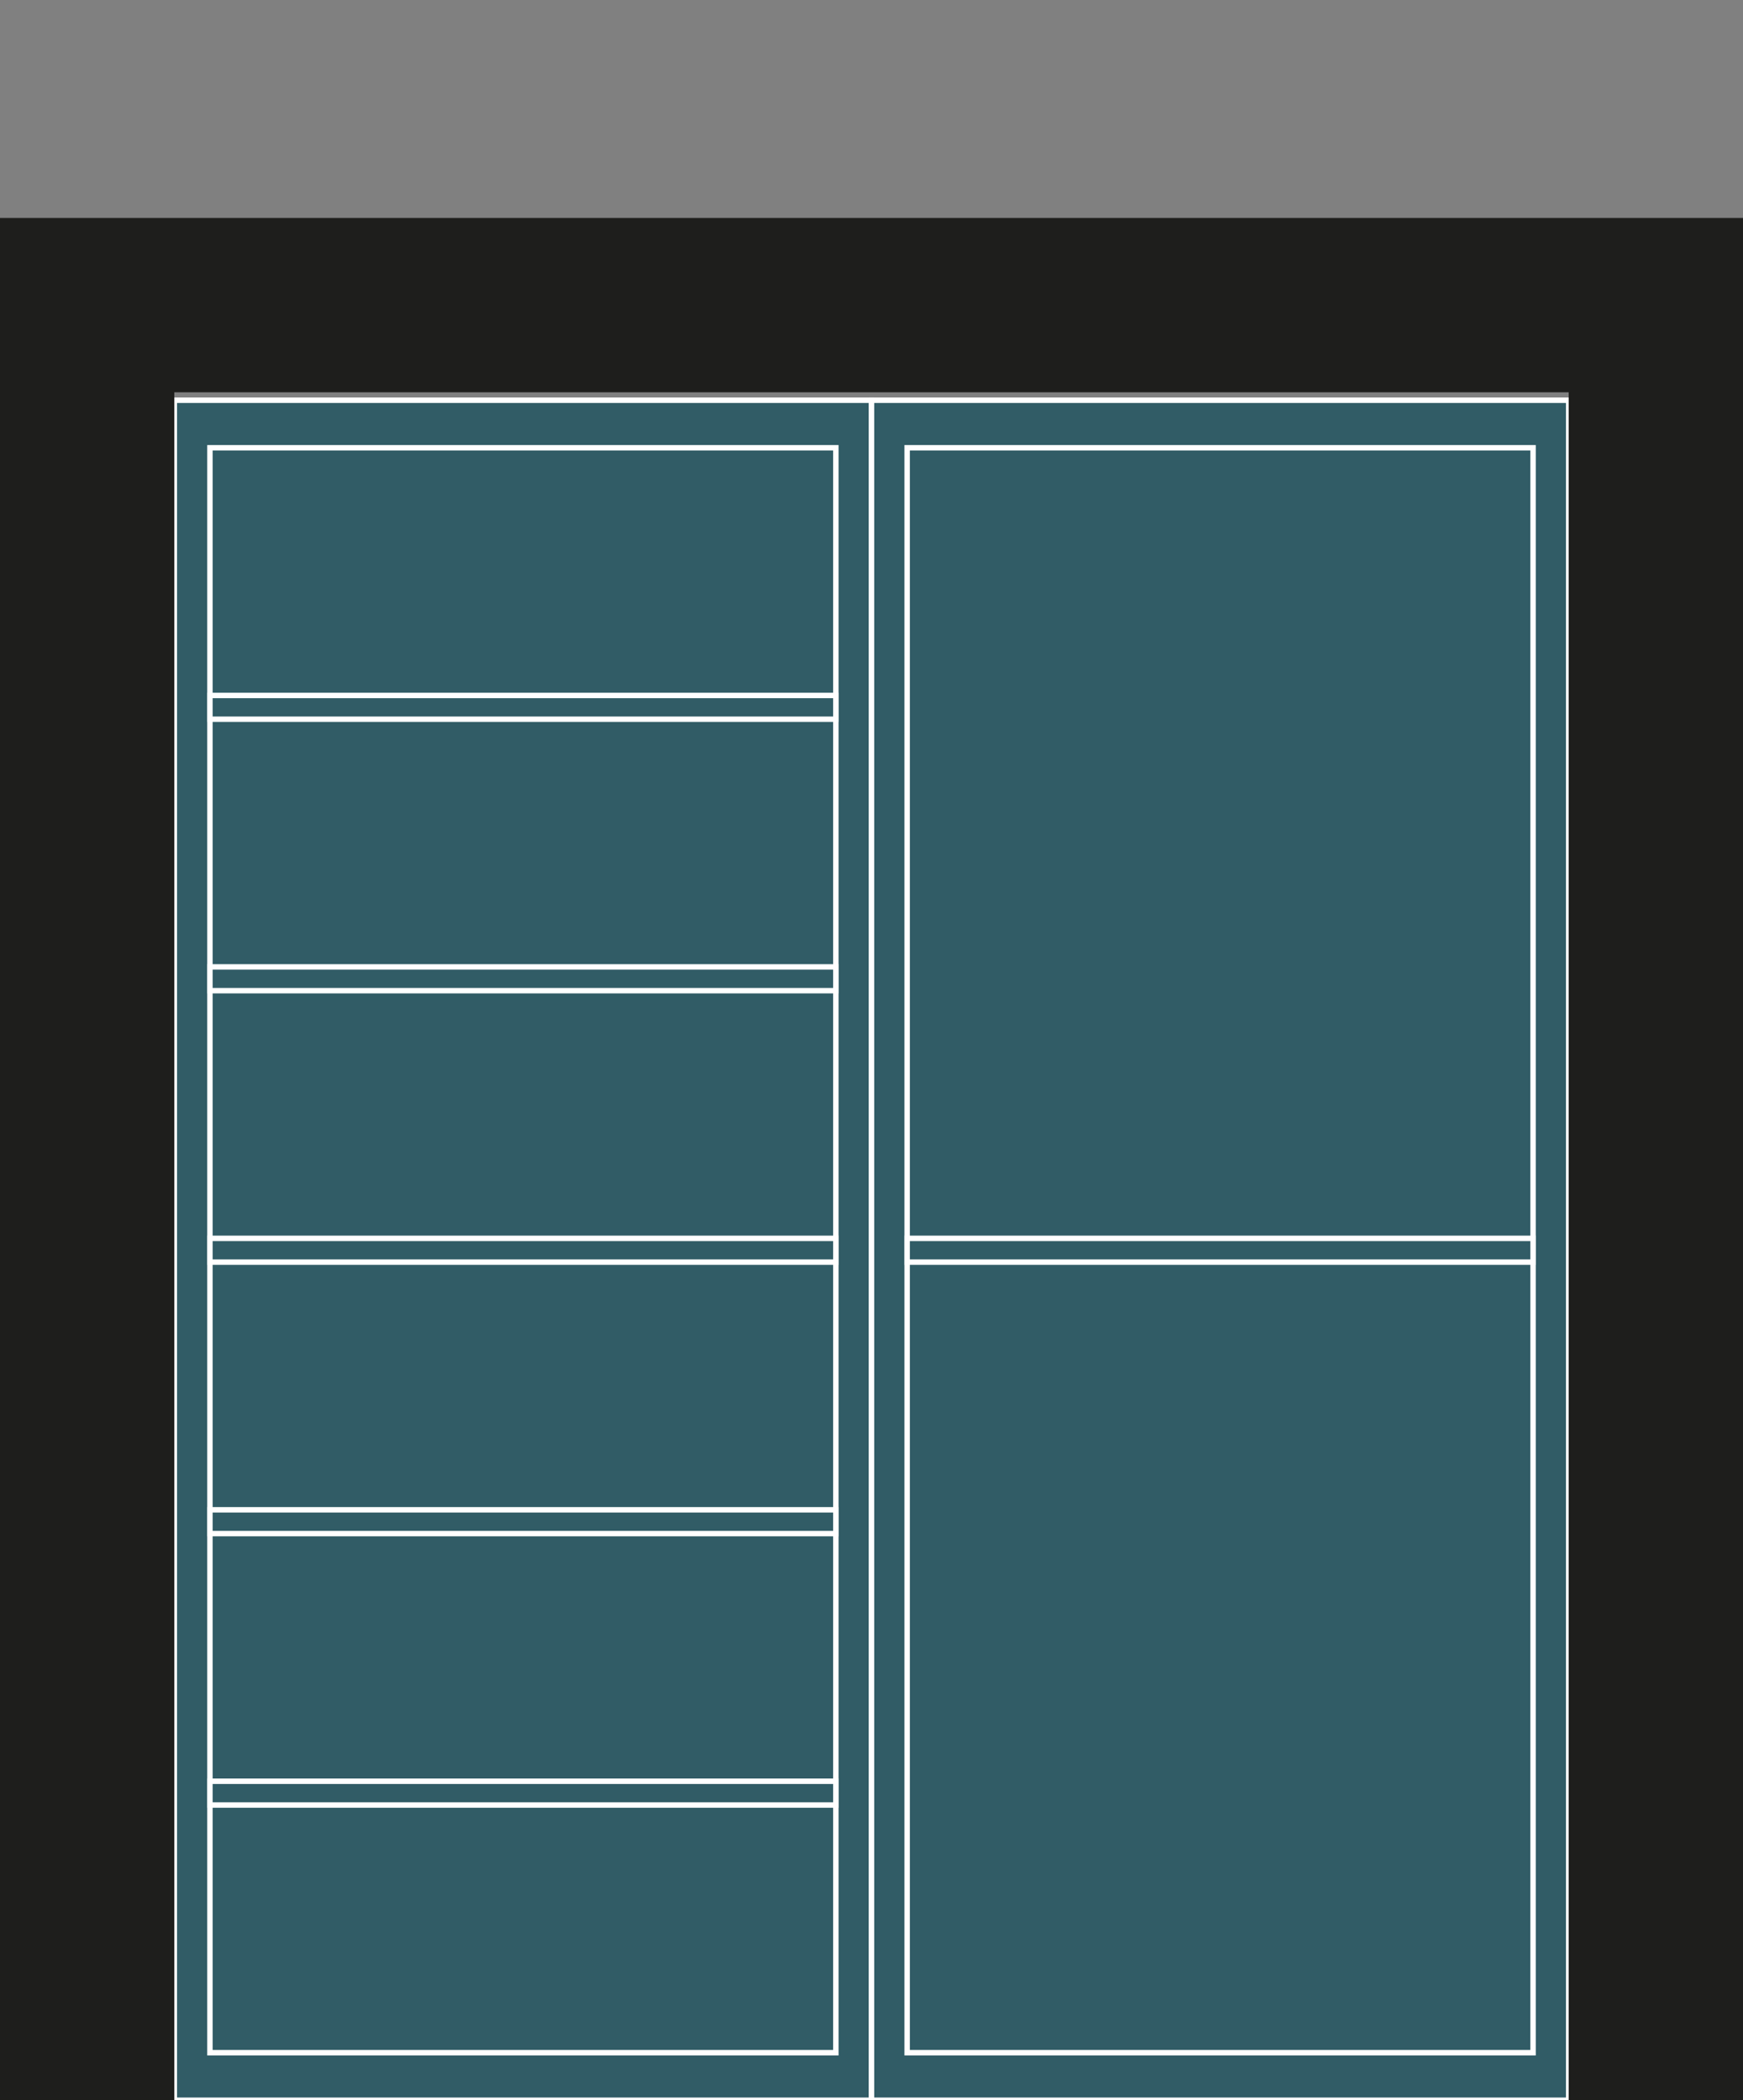 <?xml version="1.0" encoding="utf-8"?>
<!-- Generator: Adobe Illustrator 23.1.0, SVG Export Plug-In . SVG Version: 6.00 Build 0)  -->
<svg version="1.1" id="Layer_1" xmlns="http://www.w3.org/2000/svg" xmlns:xlink="http://www.w3.org/1999/xlink" x="0px" y="0px"
	 width="88px" height="106px" viewBox="0 0 88 106" style="enable-background:new 0 0 88 106;" xml:space="preserve">
<rect x="0" y="0" width="88" height="106" fill="#808080" stroke="none"/>
<style type="text/css">
	.st0{display:none;}
	.st1{display:inline;fill:#315C66;}
	.st2{display:inline;fill:none;stroke:#FFFFFF;stroke-width:0.306;stroke-miterlimit:10;}
	.st3{display:inline;fill:#1E1E1C;}
	.st4{fill:#315C66;}
	.st5{fill:none;stroke:#FFFFFF;stroke-width:0.275;stroke-miterlimit:10;}
	.st6{fill:#1E1E1C;}
</style>
<g class="st0">
	<rect x="0" y="9.7" class="st1" width="39.1" height="96"/>
	<rect x="0" y="9.7" class="st2" width="39.1" height="96"/>
	<rect x="2" y="12.4" class="st1" width="35.1" height="90.6"/>
	<rect x="2" y="12.4" class="st2" width="35.1" height="90.6"/>
	<rect x="2" y="87.7" class="st1" width="35.1" height="1.4"/>
	<rect x="2" y="87.7" class="st2" width="35.1" height="1.4"/>
	<rect x="2" y="72.4" class="st1" width="35.1" height="1.4"/>
	<rect x="2" y="72.4" class="st2" width="35.1" height="1.4"/>
	<rect x="2" y="57" class="st1" width="35.1" height="1.4"/>
	<rect x="2" y="57" class="st2" width="35.1" height="1.4"/>
	<rect x="2" y="41.7" class="st1" width="35.1" height="1.4"/>
	<rect x="2" y="41.7" class="st2" width="35.1" height="1.4"/>
	<rect x="2" y="26.4" class="st1" width="35.1" height="1.4"/>
	<rect x="2" y="26.4" class="st2" width="35.1" height="1.4"/>
	<rect x="39.1" y="9.7" class="st1" width="39.1" height="96"/>
	<rect x="39.1" y="9.7" class="st2" width="39.1" height="96"/>
	<rect x="41.1" y="12.4" class="st1" width="35.1" height="90.6"/>
	<rect x="41.1" y="12.4" class="st2" width="35.1" height="90.6"/>
	<rect x="41.1" y="57" class="st1" width="35.1" height="1.4"/>
	<rect x="41.1" y="57" class="st2" width="35.1" height="1.4"/>
	<polygon class="st3" points="78.3,0.3 0,0.3 0,10 78.3,10 78.3,105.7 88,105.7 88,10 88,0.3 	"/>
</g>
<g>
	<rect x="8.8" y="20.2" class="st4" width="35.2" height="85.8"/>
	<rect x="8.8" y="20.2" class="st5" width="35.2" height="85.8"/>
	<rect x="10.6" y="22.6" class="st4" width="31.6" height="81"/>
	<rect x="10.6" y="22.6" class="st5" width="31.6" height="81"/>
	<rect x="10.6" y="89.9" class="st4" width="31.6" height="1.2"/>
	<rect x="10.6" y="89.9" class="st5" width="31.6" height="1.2"/>
	<rect x="10.6" y="76.2" class="st4" width="31.6" height="1.2"/>
	<rect x="10.6" y="76.2" class="st5" width="31.6" height="1.2"/>
	<rect x="10.6" y="62.5" class="st4" width="31.6" height="1.2"/>
	<rect x="10.6" y="62.5" class="st5" width="31.6" height="1.2"/>
	<rect x="10.6" y="48.8" class="st4" width="31.6" height="1.2"/>
	<rect x="10.6" y="48.8" class="st5" width="31.6" height="1.2"/>
	<rect x="10.6" y="35.1" class="st4" width="31.6" height="1.2"/>
	<rect x="10.6" y="35.1" class="st5" width="31.6" height="1.2"/>
	<rect x="44" y="20.2" class="st4" width="35.2" height="85.8"/>
	<rect x="44" y="20.2" class="st5" width="35.2" height="85.8"/>
	<rect x="45.8" y="22.6" class="st4" width="31.6" height="81"/>
	<rect x="45.8" y="22.6" class="st5" width="31.6" height="81"/>
	<rect x="45.8" y="62.5" class="st4" width="31.6" height="1.2"/>
	<rect x="45.8" y="62.5" class="st5" width="31.6" height="1.2"/>
	<polygon class="st6" points="79.2,11 8.8,11 0,11 0,106 8.8,106 8.8,19.8 79.2,19.8 79.2,106 88,106 88,19.8 88,11 	"/>
</g>
</svg>
